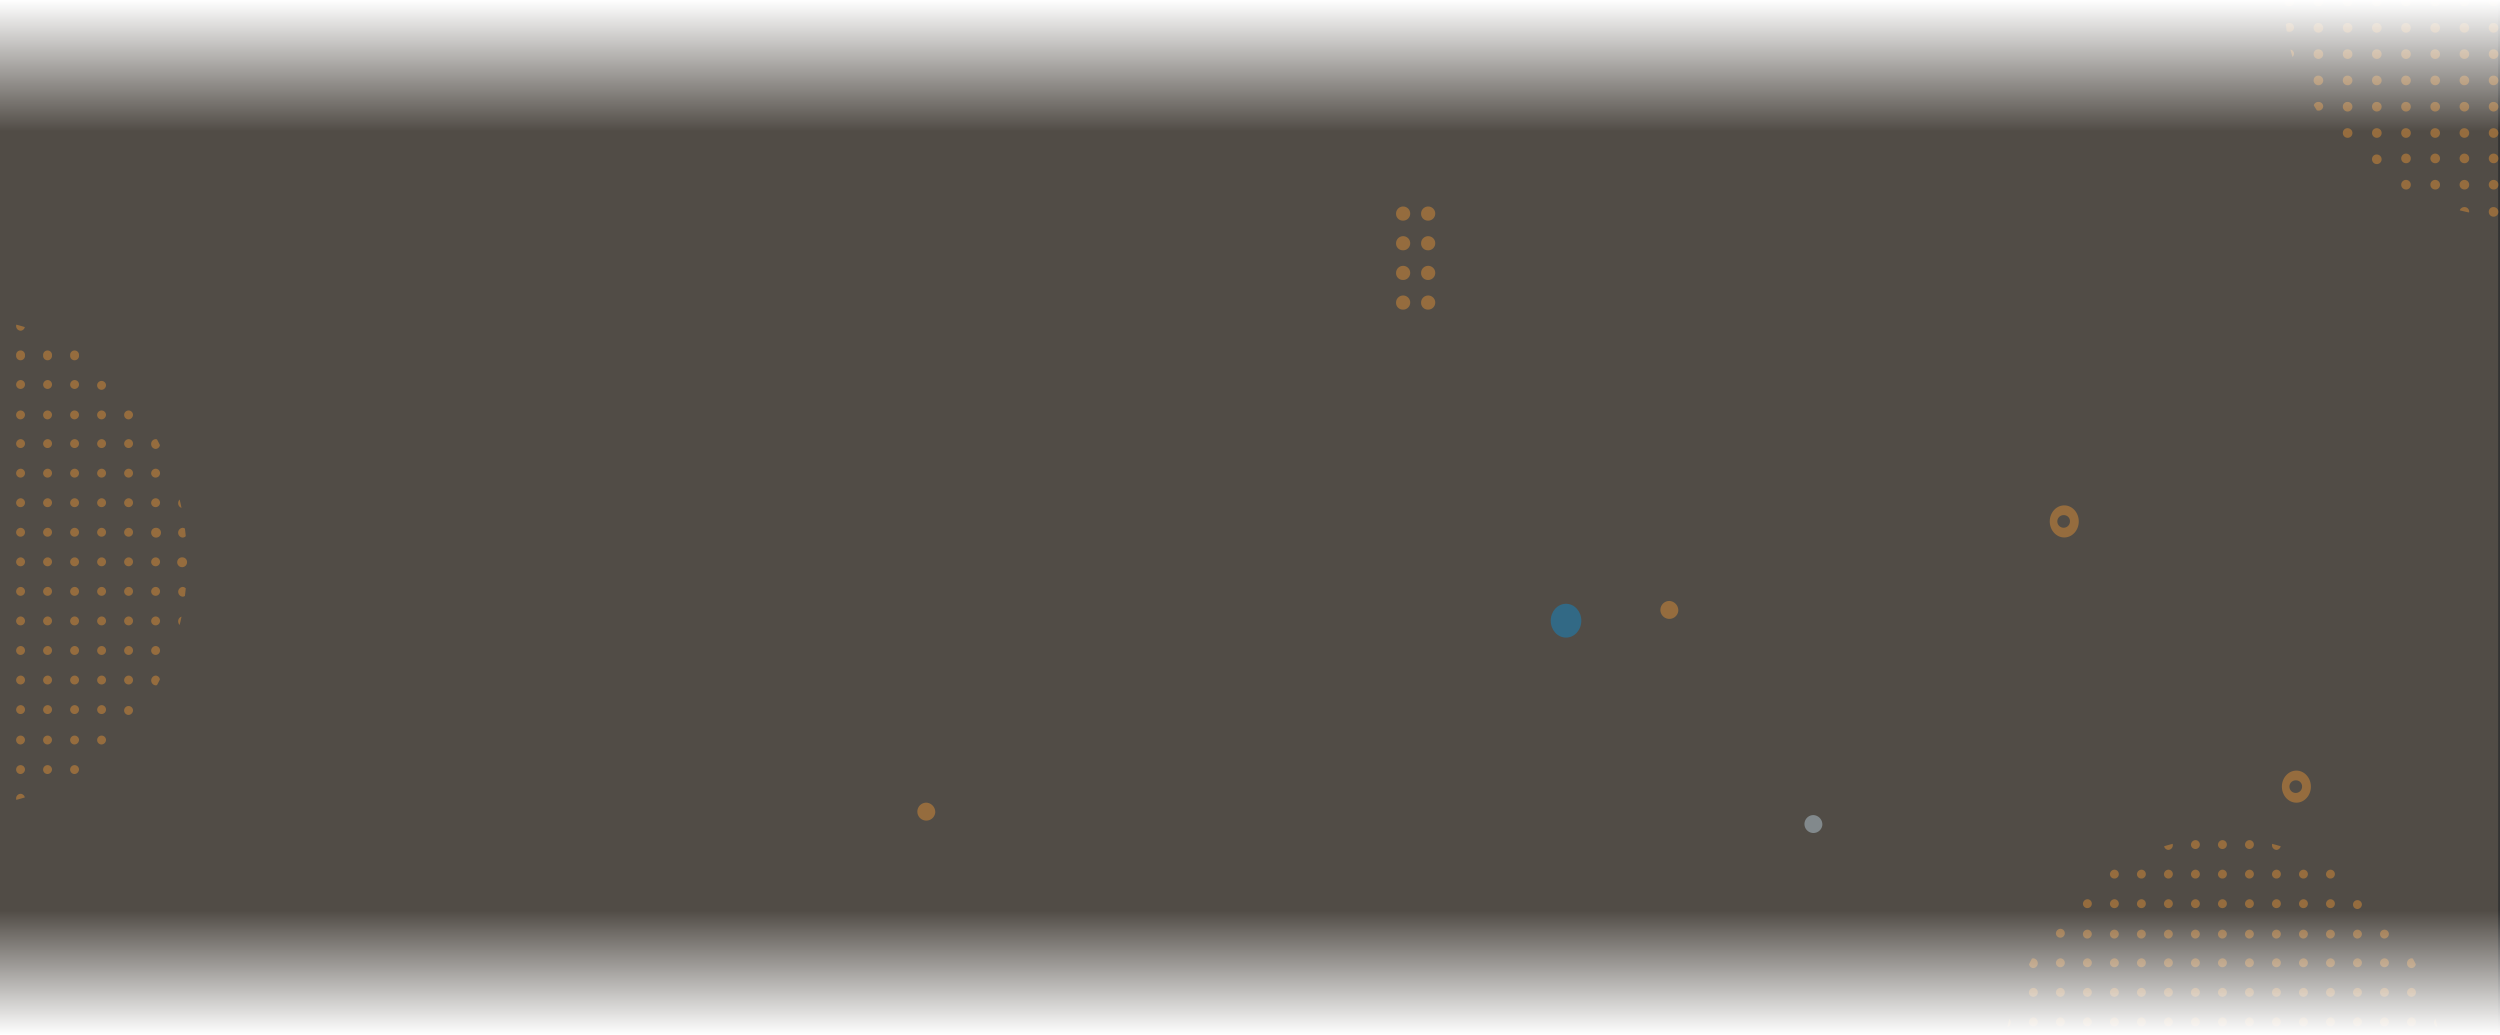 <svg xmlns="http://www.w3.org/2000/svg" xmlns:xlink="http://www.w3.org/1999/xlink" width="1329" height="550.373" viewBox="0 0 1329 550.373">
  <rect x="0" y="0" width="1329" height="550.373" fill="#333333" stroke="none"/>
  <defs>
    <clipPath id="clip-path">
      <rect id="Rectángulo_345161" data-name="Rectángulo 345161" width="1329" height="550" transform="translate(136 5264.627)" fill="#636363" opacity="0.25"/>
    </clipPath>
    <linearGradient id="linear-gradient" x1="0.5" x2="0.5" y2="1" gradientUnits="objectBoundingBox">
      <stop offset="0" stop-color="#fff"/>
      <stop offset="1" stop-color="#fff" stop-opacity="0"/>
    </linearGradient>
    <linearGradient id="linear-gradient-2" y1="1" y2="0" xlink:href="#linear-gradient"/>
  </defs>
  <g id="Grupo_1010476" data-name="Grupo 1010476" transform="translate(-44 -5059.627)">
    <rect id="Rectángulo_344420" data-name="Rectángulo 344420" width="1328" height="550" transform="translate(44 5059.627)" fill="#ffdeb7" opacity="0.15"/>
    <g id="Enmascarar_grupo_1000210" data-name="Enmascarar grupo 1000210" transform="translate(-92 -205)" clip-path="url(#clip-path)">
      <g id="Grupo_990811" data-name="Grupo 990811" transform="translate(63.667 5413.627)" opacity="0.39">
        <g id="Grupo_990789" data-name="Grupo 990789" transform="translate(130.266 41.66)">
          <path id="Trazado_699610" data-name="Trazado 699610" d="M217.717,109.982a2.61,2.61,0,1,1-2.355,2.6,2.485,2.485,0,0,1,2.355-2.6M201,112.581a2.362,2.362,0,1,0,2.353-2.6,2.483,2.483,0,0,0-2.353,2.6m-14.354,0a2.362,2.362,0,1,0,2.35-2.6,2.481,2.481,0,0,0-2.35,2.6M4.7,96.871a2.71,2.71,0,0,0-.782-1.923c-.348,1.47-.689,2.944-.992,4.434A2.562,2.562,0,0,0,4.7,96.871m167.586,15.71a2.363,2.363,0,1,0,2.352-2.6,2.48,2.48,0,0,0-2.352,2.6M2.35,115.177a2.61,2.61,0,0,0,0-5.2,2.188,2.188,0,0,0-1.229.389C.953,111.709.8,113.049.669,114.4a2.235,2.235,0,0,0,1.681.778m69.438-2.6a2.363,2.363,0,1,0,2.35-2.6,2.48,2.48,0,0,0-2.35,2.6m43.073,0a2.364,2.364,0,1,0,2.35-2.6,2.48,2.48,0,0,0-2.35,2.6m-14.36,0a2.364,2.364,0,1,0,2.352-2.6,2.482,2.482,0,0,0-2.352,2.6m-14.356,0a2.362,2.362,0,1,0,2.349-2.6,2.482,2.482,0,0,0-2.349,2.6m43.075,0a2.361,2.361,0,1,0,2.348-2.6,2.478,2.478,0,0,0-2.348,2.6M201,96.871a2.363,2.363,0,1,0,2.353-2.6,2.492,2.492,0,0,0-2.353,2.6m-57.427,15.71a2.364,2.364,0,1,0,2.35-2.6,2.48,2.48,0,0,0-2.35,2.6m14.357,0a2.363,2.363,0,1,0,2.356-2.6,2.479,2.479,0,0,0-2.356,2.6m14.357-15.71a2.363,2.363,0,1,0,2.352-2.6,2.489,2.489,0,0,0-2.352,2.6m-43.069,0a2.362,2.362,0,1,0,2.348-2.6,2.486,2.486,0,0,0-2.348,2.6m14.354,0a2.364,2.364,0,1,0,2.35-2.6,2.489,2.489,0,0,0-2.35,2.6m-114.86,0a2.363,2.363,0,1,0,2.348-2.6,2.487,2.487,0,0,0-2.348,2.6m157.932,0a2.363,2.363,0,1,0,2.35-2.6,2.489,2.489,0,0,0-2.35,2.6m28.714,0a2.363,2.363,0,1,0,2.355-2.6,2.493,2.493,0,0,0-2.355,2.6m-57.43,0a2.363,2.363,0,1,0,2.356-2.6,2.487,2.487,0,0,0-2.356,2.6m-100.505,0a2.365,2.365,0,1,0,2.355-2.6,2.492,2.492,0,0,0-2.355,2.6m-14.353,0a2.363,2.363,0,1,0,2.35-2.6,2.489,2.489,0,0,0-2.35,2.6m28.714,0a2.363,2.363,0,1,0,2.35-2.6,2.489,2.489,0,0,0-2.35,2.6m43.073,0a2.364,2.364,0,1,0,2.35-2.6,2.489,2.489,0,0,0-2.35,2.6m-28.716,0a2.362,2.362,0,1,0,2.349-2.6,2.49,2.49,0,0,0-2.349,2.6m14.356,0a2.364,2.364,0,1,0,2.352-2.6,2.491,2.491,0,0,0-2.352,2.6m-86.144,0a2.49,2.49,0,0,0,2.349,2.6,2.616,2.616,0,0,0,0-5.206,2.489,2.489,0,0,0-2.349,2.6m43.07,15.71a2.365,2.365,0,1,0,2.355-2.6,2.483,2.483,0,0,0-2.355,2.6M43.074,128.293a2.363,2.363,0,1,0,2.35-2.6,2.485,2.485,0,0,0-2.35,2.6m-28.717,0a2.485,2.485,0,0,0,2.349,2.6,2.614,2.614,0,0,0,0-5.2,2.486,2.486,0,0,0-2.349,2.6m43.07,0a2.365,2.365,0,1,0,2.355-2.6,2.487,2.487,0,0,0-2.355,2.6M2.35,146.607a2.615,2.615,0,0,0,0-5.2,2.225,2.225,0,0,0-1.681.784c.13,1.353.283,2.687.452,4.025a2.192,2.192,0,0,0,1.229.394m69.438-18.314a2.363,2.363,0,1,0,2.35-2.6,2.484,2.484,0,0,0-2.35,2.6M157.932,144a2.363,2.363,0,1,0,2.356-2.6,2.488,2.488,0,0,0-2.356,2.6m-71.787-15.71a2.362,2.362,0,1,0,2.349-2.6,2.485,2.485,0,0,0-2.349,2.6M143.575,144a2.364,2.364,0,1,0,2.35-2.6,2.489,2.489,0,0,0-2.35,2.6M201,144a2.362,2.362,0,1,0,2.353-2.6A2.492,2.492,0,0,0,201,144m-28.713,0a2.363,2.363,0,1,0,2.352-2.6,2.489,2.489,0,0,0-2.352,2.6m43.073,0a2.363,2.363,0,1,0,2.355-2.6,2.493,2.493,0,0,0-2.355,2.6m-28.714,0a2.362,2.362,0,1,0,2.35-2.6,2.49,2.49,0,0,0-2.35,2.6M28.716,128.293a2.363,2.363,0,1,0,2.348-2.6,2.482,2.482,0,0,0-2.348,2.6M0,128.293a2.484,2.484,0,0,0,2.35,2.6,2.615,2.615,0,0,0,0-5.2,2.484,2.484,0,0,0-2.35,2.6m14.357-15.712a2.482,2.482,0,0,0,2.349,2.6,2.61,2.61,0,0,0,0-5.2,2.486,2.486,0,0,0-2.349,2.6m201.005,15.712a2.363,2.363,0,1,0,2.355-2.6,2.488,2.488,0,0,0-2.355,2.6m-14.36,0a2.362,2.362,0,1,0,2.353-2.6,2.487,2.487,0,0,0-2.353,2.6M28.716,112.581a2.363,2.363,0,1,0,2.348-2.6,2.479,2.479,0,0,0-2.348,2.6m14.358,0a2.363,2.363,0,1,0,2.35-2.6,2.481,2.481,0,0,0-2.35,2.6m86.147,15.712a2.361,2.361,0,1,0,2.348-2.6,2.482,2.482,0,0,0-2.348,2.6m14.354,0a2.364,2.364,0,1,0,2.35-2.6,2.484,2.484,0,0,0-2.35,2.6m-43.074,0a2.364,2.364,0,1,0,2.352-2.6,2.486,2.486,0,0,0-2.352,2.6m86.147,0a2.362,2.362,0,1,0,2.35-2.6,2.485,2.485,0,0,0-2.35,2.6m-71.787,0a2.364,2.364,0,1,0,2.35-2.6,2.484,2.484,0,0,0-2.35,2.6m57.428,0a2.363,2.363,0,1,0,2.352-2.6,2.484,2.484,0,0,0-2.352,2.6m-14.357,0a2.363,2.363,0,1,0,2.356-2.6,2.483,2.483,0,0,0-2.356,2.6M71.788,18.314a2.363,2.363,0,1,0,4.7,0,2.363,2.363,0,1,0-4.7,0m114.86,47.132a2.362,2.362,0,1,0,2.35-2.6,2.477,2.477,0,0,0-2.35,2.6M114.861,34.027a2.364,2.364,0,1,0,2.35-2.6,2.488,2.488,0,0,0-2.35,2.6m-28.716,0a2.362,2.362,0,1,0,2.349-2.6,2.49,2.49,0,0,0-2.349,2.6m14.356,0a2.364,2.364,0,1,0,2.352-2.6,2.49,2.49,0,0,0-2.352,2.6m43.074,0a2.364,2.364,0,1,0,2.35-2.6,2.488,2.488,0,0,0-2.35,2.6m28.714,0a2.363,2.363,0,1,0,2.352-2.6,2.488,2.488,0,0,0-2.352,2.6m19.059,0a2.363,2.363,0,1,0-2.35,2.6,2.485,2.485,0,0,0,2.35-2.6M145.926,5.207a2.411,2.411,0,0,0,2.268-1.95c-1.5-.451-3.014-.881-4.548-1.27a3.025,3.025,0,0,0-.071.618,2.488,2.488,0,0,0,2.35,2.6m71.791,183.326a2.614,2.614,0,0,0,0,5.2,1.991,1.991,0,0,0,.758-.154c.527-.984,1.044-1.979,1.535-2.985a2.422,2.422,0,0,0-2.293-2.063M71.788,34.027a2.363,2.363,0,1,0,2.35-2.6,2.488,2.488,0,0,0-2.35,2.6m86.144,0a2.363,2.363,0,1,0,2.356-2.6,2.487,2.487,0,0,0-2.356,2.6m-114.858,0a2.363,2.363,0,1,0,2.35-2.6,2.489,2.489,0,0,0-2.35,2.6m14.353,0a2.365,2.365,0,1,0,2.355-2.6,2.491,2.491,0,0,0-2.355,2.6m71.794,0a2.362,2.362,0,1,0,2.348-2.6,2.486,2.486,0,0,0-2.348,2.6m43.069-15.713a2.363,2.363,0,1,0,4.7,0,2.363,2.363,0,1,0-4.7,0M100.5,2.605a2.364,2.364,0,1,0,4.7,0,2.364,2.364,0,1,0-4.7,0m57.431,15.709a2.363,2.363,0,1,0,4.7,0,2.363,2.363,0,1,0-4.7,0m-100.505,0a2.365,2.365,0,1,0,4.706,0,2.365,2.365,0,1,0-4.706,0M114.861,2.605a2.364,2.364,0,1,0,4.7,0,2.364,2.364,0,1,0-4.7,0m14.36,0a2.361,2.361,0,1,0,4.7,0,2.362,2.362,0,1,0-4.7,0m-40.726,2.6a2.487,2.487,0,0,0,2.35-2.6,2.356,2.356,0,0,0-.077-.618c-1.529.389-3.035.819-4.537,1.27a2.4,2.4,0,0,0,2.263,1.95M100.5,18.314a2.363,2.363,0,1,0,4.7,0,2.364,2.364,0,1,0-4.7,0m-14.356,0a2.361,2.361,0,1,0,4.7,0,2.362,2.362,0,1,0-4.7,0M129.221,144a2.361,2.361,0,1,0,2.348-2.6,2.487,2.487,0,0,0-2.348,2.6m0-125.689a2.361,2.361,0,1,0,4.7,0,2.361,2.361,0,1,0-4.7,0m14.354,0a2.363,2.363,0,1,0,4.7,0,2.364,2.364,0,1,0-4.7,0m-28.714,0a2.363,2.363,0,1,0,4.7,0,2.364,2.364,0,1,0-4.7,0m100.5,62.85a2.363,2.363,0,1,0,2.355-2.6,2.487,2.487,0,0,0-2.355,2.6m-71.787,0a2.364,2.364,0,1,0,2.35-2.6,2.483,2.483,0,0,0-2.35,2.6m-14.354,0a2.361,2.361,0,1,0,2.348-2.6,2.481,2.481,0,0,0-2.348,2.6m28.711,0a2.363,2.363,0,1,0,2.356-2.6,2.482,2.482,0,0,0-2.356,2.6m14.357,0a2.363,2.363,0,1,0,2.352-2.6,2.483,2.483,0,0,0-2.352,2.6m14.358,0a2.362,2.362,0,1,0,2.35-2.6,2.484,2.484,0,0,0-2.35,2.6m-71.787,0a2.364,2.364,0,1,0,2.35-2.6,2.483,2.483,0,0,0-2.35,2.6m-86.145,0a2.363,2.363,0,1,0,2.348-2.6,2.482,2.482,0,0,0-2.348,2.6m14.358,0a2.363,2.363,0,1,0,2.35-2.6,2.484,2.484,0,0,0-2.35,2.6m14.353,0a2.365,2.365,0,1,0,2.355-2.6,2.486,2.486,0,0,0-2.355,2.6m-43.07,0a2.485,2.485,0,0,0,2.349,2.6,2.611,2.611,0,0,0,0-5.2,2.482,2.482,0,0,0-2.349,2.6m86.144,0a2.364,2.364,0,1,0,2.352-2.6,2.485,2.485,0,0,0-2.352,2.6m-28.713,0a2.363,2.363,0,1,0,2.35-2.6,2.483,2.483,0,0,0-2.35,2.6m14.357,0a2.362,2.362,0,1,0,2.349-2.6,2.485,2.485,0,0,0-2.349,2.6M201,65.446a2.362,2.362,0,1,0,2.353-2.6,2.479,2.479,0,0,0-2.353,2.6m-57.427,0a2.364,2.364,0,1,0,2.35-2.6,2.476,2.476,0,0,0-2.35,2.6m-14.354,0a2.361,2.361,0,1,0,2.348-2.6,2.474,2.474,0,0,0-2.348,2.6M201,81.164a2.362,2.362,0,1,0,2.353-2.6,2.486,2.486,0,0,0-2.353,2.6M100.5,65.446a2.364,2.364,0,1,0,2.352-2.6,2.478,2.478,0,0,0-2.352,2.6m71.788,0a2.363,2.363,0,1,0,2.352-2.6,2.476,2.476,0,0,0-2.352,2.6m-14.357,0a2.363,2.363,0,1,0,2.356-2.6,2.475,2.475,0,0,0-2.356,2.6m-43.071,0a2.364,2.364,0,1,0,2.35-2.6,2.476,2.476,0,0,0-2.35,2.6m-71.787,0a2.363,2.363,0,1,0,2.35-2.6,2.477,2.477,0,0,0-2.35,2.6m-14.358,0a2.363,2.363,0,1,0,2.348-2.6,2.475,2.475,0,0,0-2.348,2.6m43.073,0a2.363,2.363,0,1,0,2.35-2.6,2.476,2.476,0,0,0-2.35,2.6m-14.361,0a2.365,2.365,0,1,0,2.355-2.6,2.479,2.479,0,0,0-2.355,2.6m28.718,0a2.362,2.362,0,1,0,2.349-2.6,2.478,2.478,0,0,0-2.349,2.6m47.774,172.826a2.361,2.361,0,1,0-2.35,2.6,2.485,2.485,0,0,0,2.35-2.6M62.133,49.737a2.365,2.365,0,1,0-2.352,2.6,2.484,2.484,0,0,0,2.352-2.6m169.938,60.245a2.611,2.611,0,0,0,0,5.2,2.241,2.241,0,0,0,1.678-.778c-.129-1.356-.282-2.69-.45-4.028a2.18,2.18,0,0,0-1.228-.389M76.491,49.737a2.363,2.363,0,1,0-2.352,2.6,2.482,2.482,0,0,0,2.352-2.6m14.354,0a2.362,2.362,0,1,0-2.35,2.6,2.481,2.481,0,0,0,2.35-2.6M215.362,65.446a2.48,2.48,0,0,0,2.355,2.6,2.411,2.411,0,0,0,2.293-2.057c-.49-1-1.008-2-1.535-2.985a2.112,2.112,0,0,0-.758-.153,2.489,2.489,0,0,0-2.355,2.6m14.357,31.425a2.566,2.566,0,0,0,1.77,2.511c-.3-1.49-.641-2.964-.991-4.434a2.708,2.708,0,0,0-.779,1.923M47.776,49.737a2.363,2.363,0,1,0-2.352,2.6,2.484,2.484,0,0,0,2.352-2.6m114.858,0a2.363,2.363,0,1,0-2.346,2.6,2.483,2.483,0,0,0,2.346-2.6m14.357,0a2.363,2.363,0,1,0-2.35,2.6,2.484,2.484,0,0,0,2.35-2.6m14.357,0a2.362,2.362,0,1,0-2.35,2.6,2.482,2.482,0,0,0,2.35-2.6m-43.07,0a2.364,2.364,0,1,0-2.353,2.6,2.485,2.485,0,0,0,2.353-2.6m-28.714,0a2.364,2.364,0,1,0-2.353,2.6,2.484,2.484,0,0,0,2.353-2.6m14.354,0a2.361,2.361,0,1,0-2.35,2.6,2.483,2.483,0,0,0,2.35-2.6m-28.714,0a2.364,2.364,0,1,0-2.352,2.6,2.485,2.485,0,0,0,2.352-2.6m-4.7,157.116a2.364,2.364,0,1,0,2.352-2.605,2.49,2.49,0,0,0-2.352,2.605m14.36,0a2.364,2.364,0,1,0,2.35-2.605,2.488,2.488,0,0,0-2.35,2.605m-28.716,0a2.362,2.362,0,1,0,2.349-2.605,2.489,2.489,0,0,0-2.349,2.605m57.43,0a2.364,2.364,0,1,0,2.35-2.605,2.488,2.488,0,0,0-2.35,2.605m-71.787,0a2.363,2.363,0,1,0,2.35-2.605,2.488,2.488,0,0,0-2.35,2.605m57.433,0a2.362,2.362,0,1,0,2.348-2.605,2.485,2.485,0,0,0-2.348,2.605m102.85-81.161a2.615,2.615,0,1,0,2.352,2.6,2.484,2.484,0,0,0-2.352-2.6M57.427,206.853a2.365,2.365,0,1,0,2.355-2.605,2.491,2.491,0,0,0-2.355,2.605m172.292-47.138a2.7,2.7,0,0,0,.779,1.921c.35-1.467.689-2.944.991-4.428a2.55,2.55,0,0,0-1.77,2.507m2.352-18.311a2.615,2.615,0,0,0,0,5.2,2.184,2.184,0,0,0,1.228-.394c.168-1.338.322-2.672.45-4.025a2.231,2.231,0,0,0-1.678-.784M205.7,206.853a2.363,2.363,0,1,0-2.348,2.6,2.482,2.482,0,0,0,2.348-2.6m-176.988,0a2.363,2.363,0,1,0,2.348-2.605,2.486,2.486,0,0,0-2.348,2.605m14.358,0a2.363,2.363,0,1,0,2.35-2.605,2.488,2.488,0,0,0-2.35,2.605m133.918,31.419a2.363,2.363,0,1,0-2.35,2.6,2.486,2.486,0,0,0,2.35-2.6M90.845,222.563a2.362,2.362,0,1,0-2.35,2.6,2.489,2.489,0,0,0,2.35-2.6m14.36,0a2.363,2.363,0,1,0-2.352,2.6,2.493,2.493,0,0,0,2.352-2.6m28.714,0a2.361,2.361,0,1,0-2.35,2.6,2.491,2.491,0,0,0,2.35-2.6m-14.354,0a2.363,2.363,0,1,0-2.353,2.6,2.492,2.492,0,0,0,2.353-2.6m-57.431,0a2.365,2.365,0,1,0-2.352,2.6,2.492,2.492,0,0,0,2.352-2.6m95.8-15.71a2.364,2.364,0,1,0,2.356-2.605,2.486,2.486,0,0,0-2.356,2.605m-81.442,15.71a2.363,2.363,0,1,0-2.352,2.6,2.49,2.49,0,0,0,2.352-2.6m-33.416,0a2.364,2.364,0,1,0,2.35-2.608,2.486,2.486,0,0,0-2.35,2.608m148.275,0a2.362,2.362,0,1,0-2.35,2.6,2.49,2.49,0,0,0,2.35-2.6m-100.5,31.422a2.48,2.48,0,0,0-2.35-2.6,2.4,2.4,0,0,0-2.263,1.941c1.5.453,3.014.889,4.537,1.279a2.372,2.372,0,0,0,.077-.618M114.861,144a2.364,2.364,0,1,0,2.35-2.6,2.489,2.489,0,0,0-2.35,2.6m47.774,78.56a2.363,2.363,0,1,0-2.346,2.6,2.492,2.492,0,0,0,2.346-2.6m-14.356,0a2.363,2.363,0,1,0-2.353,2.6,2.493,2.493,0,0,0,2.353-2.6m-2.353,28.82a2.481,2.481,0,0,0-2.35,2.6,3.05,3.05,0,0,0,.071.618c1.533-.391,3.043-.827,4.548-1.279a2.409,2.409,0,0,0-2.268-1.941m-31.065,2.6a2.364,2.364,0,1,0,2.35-2.6,2.485,2.485,0,0,0-2.35,2.6M205.7,49.737a2.362,2.362,0,1,0-2.348,2.6,2.48,2.48,0,0,0,2.348-2.6M100.5,253.985a2.364,2.364,0,1,0,2.352-2.6,2.487,2.487,0,0,0-2.352,2.6m33.418,0a2.361,2.361,0,1,0-2.35,2.6,2.482,2.482,0,0,0,2.35-2.6m28.716-15.713a2.363,2.363,0,1,0-2.346,2.6,2.485,2.485,0,0,0,2.346-2.6M16.706,68.042a2.61,2.61,0,0,0,0-5.2,2.161,2.161,0,0,0-.765.153q-.78,1.485-1.53,2.985a2.417,2.417,0,0,0,2.3,2.057m12.009-18.3a2.363,2.363,0,1,0,2.348-2.6,2.483,2.483,0,0,0-2.348,2.6m90.849,188.535a2.364,2.364,0,1,0-2.353,2.6,2.486,2.486,0,0,0,2.353-2.6m-43.074,0a2.363,2.363,0,1,0-2.352,2.6,2.484,2.484,0,0,0,2.352-2.6m28.714,0a2.364,2.364,0,1,0-2.352,2.6,2.487,2.487,0,0,0,2.352-2.6m43.074,0a2.364,2.364,0,1,0-2.353,2.6,2.487,2.487,0,0,0,2.353-2.6m-57.434,0a2.362,2.362,0,1,0-2.35,2.6,2.483,2.483,0,0,0,2.35-2.6m-28.711,0a2.365,2.365,0,1,0-2.352,2.6,2.486,2.486,0,0,0,2.352-2.6m114.858-15.709a2.363,2.363,0,1,0-2.35,2.6,2.492,2.492,0,0,0,2.35-2.6m-105.2-62.848a2.363,2.363,0,1,0,2.35-2.6,2.483,2.483,0,0,0-2.35,2.6m14.357,0a2.362,2.362,0,1,0,2.349-2.6,2.484,2.484,0,0,0-2.349,2.6m-28.718,0a2.365,2.365,0,1,0,2.355-2.6,2.486,2.486,0,0,0-2.355,2.6m57.434,0a2.364,2.364,0,1,0,2.35-2.6,2.483,2.483,0,0,0-2.35,2.6m14.36,0a2.362,2.362,0,1,0,2.348-2.6,2.481,2.481,0,0,0-2.348,2.6m-86.147,0a2.363,2.363,0,1,0,2.35-2.6,2.484,2.484,0,0,0-2.35,2.6m57.427,0a2.364,2.364,0,1,0,2.352-2.6,2.485,2.485,0,0,0-2.352,2.6M201,175.425a2.362,2.362,0,1,0,2.353-2.6,2.484,2.484,0,0,0-2.353,2.6M28.716,159.715a2.363,2.363,0,1,0,2.348-2.6,2.482,2.482,0,0,0-2.348,2.6m157.932,15.71a2.362,2.362,0,1,0,2.35-2.6,2.482,2.482,0,0,0-2.35,2.6m28.714,0a2.363,2.363,0,1,0,2.355-2.6,2.485,2.485,0,0,0-2.355,2.6M14.357,159.715a2.484,2.484,0,0,0,2.349,2.6,2.616,2.616,0,0,0,0-5.206,2.489,2.489,0,0,0-2.349,2.6m-9.654,0a2.547,2.547,0,0,0-1.774-2.507c.3,1.484.645,2.961.992,4.428a2.707,2.707,0,0,0,.782-1.921M28.716,144a2.363,2.363,0,1,0,2.348-2.6,2.488,2.488,0,0,0-2.348,2.6m43.073,0a2.363,2.363,0,1,0,2.35-2.6,2.489,2.489,0,0,0-2.35,2.6m100.5,31.422a2.363,2.363,0,1,0,2.352-2.6,2.481,2.481,0,0,0-2.352,2.6M43.074,144a2.363,2.363,0,1,0,2.35-2.6,2.49,2.49,0,0,0-2.35,2.6m100.5,15.712a2.364,2.364,0,1,0,2.35-2.6,2.483,2.483,0,0,0-2.35,2.6M86.145,144a2.362,2.362,0,1,0,2.349-2.6,2.491,2.491,0,0,0-2.349,2.6m14.356,0a2.364,2.364,0,1,0,2.352-2.6A2.491,2.491,0,0,0,100.5,144m-43.074,0a2.365,2.365,0,1,0,2.355-2.6,2.492,2.492,0,0,0-2.355,2.6m114.862,15.712a2.363,2.363,0,1,0,2.352-2.6,2.483,2.483,0,0,0-2.352,2.6m14.358,0a2.363,2.363,0,1,0,2.35-2.6,2.484,2.484,0,0,0-2.35,2.6m-28.716,0a2.363,2.363,0,1,0,2.356-2.6,2.482,2.482,0,0,0-2.356,2.6M14.357,144a2.491,2.491,0,0,0,2.349,2.6,2.614,2.614,0,0,0,0-5.2,2.485,2.485,0,0,0-2.349,2.6m201.005,15.712a2.363,2.363,0,1,0,2.355-2.6,2.487,2.487,0,0,0-2.355,2.6m-14.36,0a2.363,2.363,0,1,0,2.353-2.6,2.486,2.486,0,0,0-2.353,2.6m-14.354,31.422a2.363,2.363,0,1,0,2.35-2.6,2.483,2.483,0,0,0-2.35,2.6m-57.427,0a2.362,2.362,0,1,0,2.348-2.6,2.48,2.48,0,0,0-2.348,2.6m-14.36,0a2.364,2.364,0,1,0,2.35-2.6,2.482,2.482,0,0,0-2.35,2.6m28.714,0a2.364,2.364,0,1,0,2.35-2.6,2.482,2.482,0,0,0-2.35,2.6m-43.074,0a2.364,2.364,0,1,0,2.352-2.6,2.484,2.484,0,0,0-2.352,2.6m57.431,0a2.363,2.363,0,1,0,2.356-2.6,2.481,2.481,0,0,0-2.356,2.6m14.357,0a2.363,2.363,0,1,0,2.352-2.6,2.482,2.482,0,0,0-2.352,2.6m-143.574,0a2.363,2.363,0,1,0,2.348-2.6,2.481,2.481,0,0,0-2.348,2.6m14.358,0a2.363,2.363,0,1,0,2.35-2.6,2.483,2.483,0,0,0-2.35,2.6m43.071,0a2.362,2.362,0,1,0,2.349-2.6,2.484,2.484,0,0,0-2.349,2.6m86.144,15.716a2.364,2.364,0,1,0,2.352-2.605,2.488,2.488,0,0,0-2.352,2.605M201,191.137a2.363,2.363,0,1,0,2.353-2.6,2.485,2.485,0,0,0-2.353,2.6m-129.214,0a2.363,2.363,0,1,0,2.35-2.6,2.482,2.482,0,0,0-2.35,2.6m-14.361,0a2.365,2.365,0,1,0,2.355-2.6,2.485,2.485,0,0,0-2.355,2.6M28.716,175.425a2.363,2.363,0,1,0,2.348-2.6,2.48,2.48,0,0,0-2.348,2.6m86.145,0a2.364,2.364,0,1,0,2.35-2.6,2.481,2.481,0,0,0-2.35,2.6m-14.36,0a2.364,2.364,0,1,0,2.352-2.6,2.483,2.483,0,0,0-2.352,2.6m-14.356,0a2.362,2.362,0,1,0,2.349-2.6,2.483,2.483,0,0,0-2.349,2.6m57.43,0a2.364,2.364,0,1,0,2.35-2.6,2.481,2.481,0,0,0-2.35,2.6m-14.354,0a2.361,2.361,0,1,0,2.348-2.6,2.479,2.479,0,0,0-2.348,2.6m-57.433,0a2.363,2.363,0,1,0,2.35-2.6,2.481,2.481,0,0,0-2.35,2.6m114.86,31.428a2.363,2.363,0,1,0,2.35-2.605,2.488,2.488,0,0,0-2.35,2.605M19.061,191.137a2.486,2.486,0,0,0-2.355-2.6,2.426,2.426,0,0,0-2.3,2.063q.747,1.51,1.53,2.985a2.036,2.036,0,0,0,.765.154,2.484,2.484,0,0,0,2.355-2.6m-4.7-15.712a2.483,2.483,0,0,0,2.349,2.6,2.612,2.612,0,0,0,0-5.2,2.485,2.485,0,0,0-2.349,2.6m143.575,0a2.363,2.363,0,1,0,2.356-2.6,2.48,2.48,0,0,0-2.356,2.6m-114.858,0a2.363,2.363,0,1,0,2.35-2.6,2.482,2.482,0,0,0-2.35,2.6m14.353,0a2.365,2.365,0,1,0,2.355-2.6,2.484,2.484,0,0,0-2.355,2.6" transform="translate(-192.933 -20.057)" fill="#ffa031"/>
          <path id="Trazado_699611" data-name="Trazado 699611" d="M950.839,336.528a2.61,2.61,0,1,1-2.354,2.6,2.485,2.485,0,0,1,2.354-2.6m-16.713,2.6a2.361,2.361,0,1,0,2.352-2.6,2.482,2.482,0,0,0-2.352,2.6m-14.354,0a2.362,2.362,0,1,0,2.349-2.6,2.48,2.48,0,0,0-2.349,2.6m-181.946-15.71a2.709,2.709,0,0,0-.782-1.921c-.348,1.47-.689,2.943-.991,4.434a2.564,2.564,0,0,0,1.773-2.513m167.586,15.71a2.364,2.364,0,1,0,2.353-2.6,2.481,2.481,0,0,0-2.353,2.6m-169.939,2.6a2.61,2.61,0,0,0,0-5.2,2.2,2.2,0,0,0-1.231.389c-.167,1.338-.32,2.679-.45,4.028a2.232,2.232,0,0,0,1.681.778m69.437-2.6a2.364,2.364,0,1,0,2.35-2.6,2.481,2.481,0,0,0-2.35,2.6m43.074,0a2.364,2.364,0,1,0,2.352-2.6,2.481,2.481,0,0,0-2.352,2.6m-14.36,0a2.364,2.364,0,1,0,2.353-2.6,2.482,2.482,0,0,0-2.353,2.6m-14.356,0a2.362,2.362,0,1,0,2.349-2.6,2.482,2.482,0,0,0-2.349,2.6m43.075,0a2.361,2.361,0,1,0,2.348-2.6,2.478,2.478,0,0,0-2.348,2.6m71.783-15.71a2.361,2.361,0,1,0,2.352-2.6,2.491,2.491,0,0,0-2.352,2.6M876.7,339.127a2.362,2.362,0,1,0,2.349-2.6,2.479,2.479,0,0,0-2.349,2.6m14.356,0a2.364,2.364,0,1,0,2.356-2.6,2.479,2.479,0,0,0-2.356,2.6m14.357-15.71a2.364,2.364,0,1,0,2.353-2.6,2.49,2.49,0,0,0-2.353,2.6m-43.069,0a2.361,2.361,0,1,0,2.348-2.6,2.486,2.486,0,0,0-2.348,2.6m14.356,0a2.363,2.363,0,1,0,2.349-2.6,2.487,2.487,0,0,0-2.349,2.6m-114.861,0a2.363,2.363,0,1,0,2.348-2.6,2.487,2.487,0,0,0-2.348,2.6m157.934,0a2.362,2.362,0,1,0,2.349-2.6,2.488,2.488,0,0,0-2.349,2.6m28.713,0a2.363,2.363,0,1,0,2.354-2.6,2.493,2.493,0,0,0-2.354,2.6m-57.43,0a2.364,2.364,0,1,0,2.356-2.6,2.487,2.487,0,0,0-2.356,2.6m-100.505,0a2.365,2.365,0,1,0,2.354-2.6,2.492,2.492,0,0,0-2.354,2.6m-14.352,0a2.363,2.363,0,1,0,2.349-2.6,2.487,2.487,0,0,0-2.349,2.6m28.711,0a2.364,2.364,0,1,0,2.35-2.6,2.489,2.489,0,0,0-2.35,2.6m43.074,0a2.365,2.365,0,1,0,2.352-2.6,2.49,2.49,0,0,0-2.352,2.6m-28.716,0a2.362,2.362,0,1,0,2.349-2.6,2.49,2.49,0,0,0-2.349,2.6m14.356,0a2.364,2.364,0,1,0,2.353-2.6,2.491,2.491,0,0,0-2.353,2.6m-86.144,0a2.364,2.364,0,1,0,2.349-2.6,2.49,2.49,0,0,0-2.349,2.6m43.07,15.71a2.365,2.365,0,1,0,2.354-2.6,2.483,2.483,0,0,0-2.354,2.6M776.2,354.84a2.363,2.363,0,1,0,2.349-2.6,2.483,2.483,0,0,0-2.349,2.6m-28.718,0a2.364,2.364,0,1,0,2.349-2.6,2.485,2.485,0,0,0-2.349,2.6m43.07,0a2.365,2.365,0,1,0,2.354-2.6,2.487,2.487,0,0,0-2.354,2.6m-55.077,18.314a2.615,2.615,0,0,0,0-5.2,2.229,2.229,0,0,0-1.681.786c.13,1.352.283,2.686.45,4.024a2.2,2.2,0,0,0,1.231.4m69.437-18.314a2.364,2.364,0,1,0,2.35-2.6,2.485,2.485,0,0,0-2.35,2.6m86.145,15.709a2.364,2.364,0,1,0,2.356-2.6,2.489,2.489,0,0,0-2.356,2.6M819.267,354.84a2.362,2.362,0,1,0,2.349-2.6,2.485,2.485,0,0,0-2.349,2.6M876.7,370.549a2.362,2.362,0,1,0,2.349-2.6,2.489,2.489,0,0,0-2.349,2.6m57.427,0a2.361,2.361,0,1,0,2.352-2.6,2.492,2.492,0,0,0-2.352,2.6m-28.714,0a2.364,2.364,0,1,0,2.353-2.6,2.492,2.492,0,0,0-2.353,2.6m43.073,0a2.363,2.363,0,1,0,2.354-2.6,2.495,2.495,0,0,0-2.354,2.6m-28.713,0a2.362,2.362,0,1,0,2.349-2.6,2.49,2.49,0,0,0-2.349,2.6M761.838,354.84a2.363,2.363,0,1,0,2.348-2.6,2.483,2.483,0,0,0-2.348,2.6m-28.716,0a2.364,2.364,0,1,0,2.35-2.6,2.484,2.484,0,0,0-2.35,2.6m14.357-15.713a2.364,2.364,0,1,0,2.349-2.6,2.482,2.482,0,0,0-2.349,2.6M948.484,354.84a2.363,2.363,0,1,0,2.354-2.6,2.488,2.488,0,0,0-2.354,2.6m-14.359,0a2.361,2.361,0,1,0,2.352-2.6,2.486,2.486,0,0,0-2.352,2.6M761.838,339.127a2.363,2.363,0,1,0,2.348-2.6,2.479,2.479,0,0,0-2.348,2.6m14.36,0a2.362,2.362,0,1,0,2.349-2.6,2.479,2.479,0,0,0-2.349,2.6m86.145,15.713a2.361,2.361,0,1,0,2.348-2.6,2.482,2.482,0,0,0-2.348,2.6m14.356,0a2.363,2.363,0,1,0,2.349-2.6,2.483,2.483,0,0,0-2.349,2.6m-43.076,0a2.364,2.364,0,1,0,2.353-2.6,2.486,2.486,0,0,0-2.353,2.6m86.148,0a2.362,2.362,0,1,0,2.349-2.6,2.484,2.484,0,0,0-2.349,2.6m-71.788,0a2.365,2.365,0,1,0,2.352-2.6,2.485,2.485,0,0,0-2.352,2.6m57.428,0a2.364,2.364,0,1,0,2.353-2.6,2.485,2.485,0,0,0-2.353,2.6m-14.357,0a2.364,2.364,0,1,0,2.356-2.6,2.483,2.483,0,0,0-2.356,2.6M804.909,244.861a2.364,2.364,0,1,0,2.35-2.6,2.481,2.481,0,0,0-2.35,2.6m114.862,47.132a2.362,2.362,0,1,0,2.349-2.6,2.475,2.475,0,0,0-2.349,2.6m-71.788-31.419a2.365,2.365,0,1,0,2.352-2.605,2.49,2.49,0,0,0-2.352,2.605m-28.716,0a2.362,2.362,0,1,0,2.349-2.605,2.491,2.491,0,0,0-2.349,2.605m14.356,0a2.364,2.364,0,1,0,2.353-2.605,2.491,2.491,0,0,0-2.353,2.605m43.076,0a2.363,2.363,0,1,0,2.349-2.605,2.488,2.488,0,0,0-2.349,2.605m28.713,0a2.364,2.364,0,1,0,2.353-2.605,2.49,2.49,0,0,0-2.353,2.605m19.059,0a2.362,2.362,0,1,0-2.35,2.6,2.486,2.486,0,0,0,2.35-2.6m-45.423-28.82a2.413,2.413,0,0,0,2.268-1.95c-1.5-.451-3.014-.881-4.547-1.27a2.914,2.914,0,0,0-.07.618,2.486,2.486,0,0,0,2.349,2.6m71.791,183.324a2.615,2.615,0,0,0,0,5.2,2,2,0,0,0,.76-.156c.526-.982,1.043-1.977,1.533-2.985a2.421,2.421,0,0,0-2.293-2.063m-145.93-154.5a2.364,2.364,0,1,0,2.35-2.605,2.49,2.49,0,0,0-2.35,2.605m86.145,0a2.364,2.364,0,1,0,2.356-2.605,2.488,2.488,0,0,0-2.356,2.605m-114.857,0a2.363,2.363,0,1,0,2.349-2.605,2.488,2.488,0,0,0-2.349,2.605m14.352,0a2.365,2.365,0,1,0,2.354-2.605,2.492,2.492,0,0,0-2.354,2.605m71.794,0a2.362,2.362,0,1,0,2.348-2.605,2.487,2.487,0,0,0-2.348,2.605m43.069-15.713a2.364,2.364,0,1,0,2.353-2.6,2.481,2.481,0,0,0-2.353,2.6m-71.788-15.709a2.364,2.364,0,1,0,2.353-2.605,2.49,2.49,0,0,0-2.353,2.605m57.431,15.709a2.364,2.364,0,1,0,2.356-2.6,2.479,2.479,0,0,0-2.356,2.6m-100.505,0a2.365,2.365,0,1,0,2.354-2.6,2.483,2.483,0,0,0-2.354,2.6m57.434-15.709a2.365,2.365,0,1,0,2.352-2.605,2.489,2.489,0,0,0-2.352,2.605m14.36,0a2.362,2.362,0,1,0,2.348-2.605,2.485,2.485,0,0,0-2.348,2.605m-40.726,2.6a2.486,2.486,0,0,0,2.35-2.6,2.4,2.4,0,0,0-.075-.618c-1.53.389-3.035.819-4.538,1.27a2.4,2.4,0,0,0,2.263,1.95m12.007,13.106a2.364,2.364,0,1,0,2.353-2.6,2.482,2.482,0,0,0-2.353,2.6m-14.356,0a2.362,2.362,0,1,0,2.349-2.6,2.482,2.482,0,0,0-2.349,2.6m43.075,125.688a2.361,2.361,0,1,0,2.348-2.6,2.488,2.488,0,0,0-2.348,2.6m0-125.688a2.361,2.361,0,1,0,2.348-2.6,2.478,2.478,0,0,0-2.348,2.6m14.356,0a2.363,2.363,0,1,0,2.349-2.6,2.479,2.479,0,0,0-2.349,2.6m-28.716,0a2.365,2.365,0,1,0,2.352-2.6,2.481,2.481,0,0,0-2.352,2.6m100.5,62.85a2.363,2.363,0,1,0,2.354-2.6,2.487,2.487,0,0,0-2.354,2.6m-71.786,0a2.362,2.362,0,1,0,2.349-2.6,2.482,2.482,0,0,0-2.349,2.6m-14.356,0a2.361,2.361,0,1,0,2.348-2.6,2.481,2.481,0,0,0-2.348,2.6m28.711,0a2.364,2.364,0,1,0,2.356-2.6,2.482,2.482,0,0,0-2.356,2.6m14.357,0a2.364,2.364,0,1,0,2.353-2.6,2.484,2.484,0,0,0-2.353,2.6m14.36,0a2.362,2.362,0,1,0,2.349-2.6,2.483,2.483,0,0,0-2.349,2.6m-71.788,0a2.364,2.364,0,1,0,2.352-2.6,2.484,2.484,0,0,0-2.352,2.6m-86.145,0a2.363,2.363,0,1,0,2.348-2.6,2.482,2.482,0,0,0-2.348,2.6m14.36,0a2.363,2.363,0,1,0,2.349-2.6,2.482,2.482,0,0,0-2.349,2.6m14.352,0a2.365,2.365,0,1,0,2.354-2.6,2.486,2.486,0,0,0-2.354,2.6m-43.07,0a2.364,2.364,0,1,0,2.349-2.6,2.485,2.485,0,0,0-2.349,2.6m86.144,0a2.364,2.364,0,1,0,2.353-2.6,2.485,2.485,0,0,0-2.353,2.6m-28.714,0a2.364,2.364,0,1,0,2.35-2.6,2.484,2.484,0,0,0-2.35,2.6m14.358,0a2.362,2.362,0,1,0,2.349-2.6,2.485,2.485,0,0,0-2.349,2.6m114.858-15.718a2.361,2.361,0,1,0,2.352-2.6,2.477,2.477,0,0,0-2.352,2.6m-57.427,0a2.362,2.362,0,1,0,2.349-2.6,2.474,2.474,0,0,0-2.349,2.6m-14.356,0a2.361,2.361,0,1,0,2.348-2.6,2.473,2.473,0,0,0-2.348,2.6m71.783,15.718a2.361,2.361,0,1,0,2.352-2.6,2.485,2.485,0,0,0-2.352,2.6m-100.5-15.718a2.364,2.364,0,1,0,2.353-2.6,2.477,2.477,0,0,0-2.353,2.6m71.788,0a2.364,2.364,0,1,0,2.353-2.6,2.476,2.476,0,0,0-2.353,2.6m-14.357,0a2.364,2.364,0,1,0,2.356-2.6,2.474,2.474,0,0,0-2.356,2.6m-43.071,0a2.364,2.364,0,1,0,2.352-2.6,2.476,2.476,0,0,0-2.352,2.6m-71.786,0a2.362,2.362,0,1,0,2.349-2.6,2.474,2.474,0,0,0-2.349,2.6m-14.36,0a2.363,2.363,0,1,0,2.348-2.6,2.474,2.474,0,0,0-2.348,2.6m43.071,0a2.364,2.364,0,1,0,2.35-2.6,2.476,2.476,0,0,0-2.35,2.6m-14.36,0a2.365,2.365,0,1,0,2.354-2.6,2.478,2.478,0,0,0-2.354,2.6m28.718,0a2.362,2.362,0,1,0,2.349-2.6,2.477,2.477,0,0,0-2.349,2.6m47.773,172.826a2.361,2.361,0,1,0-2.35,2.6,2.484,2.484,0,0,0,2.35-2.6M795.255,276.284a2.365,2.365,0,1,0-2.352,2.6,2.484,2.484,0,0,0,2.352-2.6m169.936,60.243a2.611,2.611,0,0,0,0,5.2,2.241,2.241,0,0,0,1.681-.778c-.13-1.355-.282-2.69-.451-4.028a2.185,2.185,0,0,0-1.231-.389M809.612,276.284a2.364,2.364,0,1,0-2.353,2.6,2.483,2.483,0,0,0,2.353-2.6m14.354,0a2.362,2.362,0,1,0-2.35,2.6,2.48,2.48,0,0,0,2.35-2.6m124.517,15.709a2.479,2.479,0,0,0,2.354,2.595,2.41,2.41,0,0,0,2.293-2.057c-.49-1-1.008-2-1.533-2.985a2.156,2.156,0,0,0-.76-.151,2.488,2.488,0,0,0-2.354,2.6m14.357,31.423a2.57,2.57,0,0,0,1.77,2.513c-.3-1.491-.639-2.964-.99-4.434a2.7,2.7,0,0,0-.78,1.921M780.9,276.284a2.362,2.362,0,1,0-2.352,2.6,2.484,2.484,0,0,0,2.352-2.6m114.86,0a2.364,2.364,0,1,0-2.348,2.6,2.484,2.484,0,0,0,2.348-2.6m14.357,0a2.364,2.364,0,1,0-2.35,2.6,2.485,2.485,0,0,0,2.35-2.6m14.356,0a2.362,2.362,0,1,0-2.35,2.6,2.481,2.481,0,0,0,2.35-2.6m-43.071,0a2.362,2.362,0,1,0-2.352,2.6,2.483,2.483,0,0,0,2.352-2.6m-28.711,0a2.364,2.364,0,1,0-2.353,2.6,2.485,2.485,0,0,0,2.353-2.6m14.353,0a2.361,2.361,0,1,0-2.35,2.6,2.483,2.483,0,0,0,2.35-2.6m-28.714,0a2.364,2.364,0,1,0-2.35,2.6,2.485,2.485,0,0,0,2.35-2.6m-4.7,157.116a2.364,2.364,0,1,0,2.353-2.605,2.488,2.488,0,0,0-2.353,2.605m14.36,0a2.365,2.365,0,1,0,2.352-2.605,2.487,2.487,0,0,0-2.352,2.605m-28.716,0a2.362,2.362,0,1,0,2.349-2.605,2.488,2.488,0,0,0-2.349,2.605m57.431,0a2.363,2.363,0,1,0,2.349-2.605A2.485,2.485,0,0,0,876.7,433.4m-71.79,0a2.364,2.364,0,1,0,2.35-2.605,2.487,2.487,0,0,0-2.35,2.605m57.434,0a2.362,2.362,0,1,0,2.348-2.605,2.484,2.484,0,0,0-2.348,2.605m102.849-81.162a2.615,2.615,0,1,0,2.353,2.6,2.486,2.486,0,0,0-2.353-2.6M790.549,433.4a2.365,2.365,0,1,0,2.354-2.605,2.489,2.489,0,0,0-2.354,2.605m172.292-47.138a2.7,2.7,0,0,0,.78,1.921c.35-1.467.687-2.946.99-4.429a2.552,2.552,0,0,0-1.77,2.508m2.35-18.312a2.616,2.616,0,0,0,0,5.2,2.191,2.191,0,0,0,1.231-.4c.168-1.338.32-2.672.451-4.024a2.238,2.238,0,0,0-1.681-.786M938.824,433.4a2.361,2.361,0,1,0-2.346,2.6,2.481,2.481,0,0,0,2.346-2.6m-176.986,0a2.363,2.363,0,1,0,2.348-2.605,2.485,2.485,0,0,0-2.348,2.605m14.36,0a2.363,2.363,0,1,0,2.349-2.605A2.485,2.485,0,0,0,776.2,433.4m133.918,31.419a2.363,2.363,0,1,0-2.35,2.6,2.486,2.486,0,0,0,2.35-2.6m-86.148-15.71a2.362,2.362,0,1,0-2.35,2.6,2.488,2.488,0,0,0,2.35-2.6m14.36,0a2.363,2.363,0,1,0-2.35,2.6,2.493,2.493,0,0,0,2.35-2.6m28.714,0a2.361,2.361,0,1,0-2.35,2.6,2.491,2.491,0,0,0,2.35-2.6m-14.353,0a2.364,2.364,0,1,0-2.353,2.6,2.493,2.493,0,0,0,2.353-2.6m-57.433,0a2.365,2.365,0,1,0-2.352,2.6,2.492,2.492,0,0,0,2.352-2.6m95.8-15.709a2.364,2.364,0,1,0,2.356-2.605,2.485,2.485,0,0,0-2.356,2.605m-81.442,15.709a2.363,2.363,0,1,0-2.353,2.6,2.492,2.492,0,0,0,2.353-2.6m-33.415,0a2.363,2.363,0,1,0,2.349-2.608,2.484,2.484,0,0,0-2.349,2.608m148.273,0a2.362,2.362,0,1,0-2.35,2.6,2.489,2.489,0,0,0,2.35-2.6m-100.5,31.423a2.479,2.479,0,0,0-2.35-2.6,2.4,2.4,0,0,0-2.263,1.939c1.5.454,3.014.89,4.538,1.279a2.415,2.415,0,0,0,.075-.616m24.016-109.984a2.364,2.364,0,1,0,2.352-2.6,2.491,2.491,0,0,0-2.352,2.6m47.775,78.56a2.363,2.363,0,1,0-2.348,2.6,2.493,2.493,0,0,0,2.348-2.6m-14.359,0a2.362,2.362,0,1,0-2.352,2.6,2.491,2.491,0,0,0,2.352-2.6m-2.352,28.821a2.48,2.48,0,0,0-2.349,2.6,2.933,2.933,0,0,0,.07.616c1.533-.389,3.043-.825,4.547-1.279a2.409,2.409,0,0,0-2.268-1.939m-31.065,2.6a2.365,2.365,0,1,0,2.352-2.6,2.486,2.486,0,0,0-2.352,2.6m90.841-204.248a2.361,2.361,0,1,0-2.346,2.6,2.479,2.479,0,0,0,2.346-2.6m-105.2,204.248a2.364,2.364,0,1,0,2.353-2.6,2.487,2.487,0,0,0-2.353,2.6m33.418,0a2.361,2.361,0,1,0-2.35,2.6,2.482,2.482,0,0,0,2.35-2.6m28.717-15.713a2.363,2.363,0,1,0-2.348,2.6,2.485,2.485,0,0,0,2.348-2.6M749.828,294.588a2.609,2.609,0,0,0,0-5.194,2.207,2.207,0,0,0-.767.151q-.78,1.485-1.529,2.985a2.416,2.416,0,0,0,2.3,2.057m12.009-18.3a2.363,2.363,0,1,0,2.348-2.6,2.482,2.482,0,0,0-2.348,2.6m90.85,188.535a2.364,2.364,0,1,0-2.353,2.6,2.486,2.486,0,0,0,2.353-2.6m-43.076,0a2.363,2.363,0,1,0-2.353,2.6,2.484,2.484,0,0,0,2.353-2.6m28.714,0a2.363,2.363,0,1,0-2.35,2.6,2.485,2.485,0,0,0,2.35-2.6m43.073,0a2.362,2.362,0,1,0-2.352,2.6,2.484,2.484,0,0,0,2.352-2.6m-57.433,0a2.362,2.362,0,1,0-2.35,2.6,2.481,2.481,0,0,0,2.35-2.6m-28.711,0a2.365,2.365,0,1,0-2.352,2.6,2.485,2.485,0,0,0,2.352-2.6m114.86-15.71a2.363,2.363,0,1,0-2.35,2.6,2.493,2.493,0,0,0,2.35-2.6M804.909,386.262a2.364,2.364,0,1,0,2.35-2.605,2.485,2.485,0,0,0-2.35,2.605m14.358,0a2.362,2.362,0,1,0,2.349-2.605,2.485,2.485,0,0,0-2.349,2.605m-28.718,0a2.365,2.365,0,1,0,2.354-2.605,2.487,2.487,0,0,0-2.354,2.605m57.434,0a2.365,2.365,0,1,0,2.352-2.605,2.485,2.485,0,0,0-2.352,2.605m14.36,0a2.362,2.362,0,1,0,2.348-2.605,2.482,2.482,0,0,0-2.348,2.605m-86.145,0a2.363,2.363,0,1,0,2.349-2.605,2.483,2.483,0,0,0-2.349,2.605m57.426,0a2.364,2.364,0,1,0,2.353-2.605,2.486,2.486,0,0,0-2.353,2.605m100.5,15.71a2.361,2.361,0,1,0,2.352-2.6,2.482,2.482,0,0,0-2.352,2.6m-172.288-15.71a2.363,2.363,0,1,0,2.348-2.605,2.483,2.483,0,0,0-2.348,2.605m157.934,15.71a2.362,2.362,0,1,0,2.349-2.6,2.48,2.48,0,0,0-2.349,2.6m28.713,0a2.363,2.363,0,1,0,2.354-2.6,2.485,2.485,0,0,0-2.354,2.6m-201.005-15.71a2.364,2.364,0,1,0,2.349-2.605,2.485,2.485,0,0,0-2.349,2.605m-9.653,0a2.546,2.546,0,0,0-1.773-2.508c.3,1.483.643,2.962.991,4.429a2.707,2.707,0,0,0,.782-1.921m24.012-15.713a2.363,2.363,0,1,0,2.348-2.6,2.489,2.489,0,0,0-2.348,2.6m43.071,0a2.364,2.364,0,1,0,2.35-2.6,2.491,2.491,0,0,0-2.35,2.6m100.5,31.423a2.364,2.364,0,1,0,2.353-2.6,2.482,2.482,0,0,0-2.353,2.6M776.2,370.549a2.362,2.362,0,1,0,2.349-2.6,2.489,2.489,0,0,0-2.349,2.6m100.5,15.713a2.363,2.363,0,1,0,2.349-2.605,2.483,2.483,0,0,0-2.349,2.605m-57.431-15.713a2.362,2.362,0,1,0,2.349-2.6,2.492,2.492,0,0,0-2.349,2.6m14.356,0a2.364,2.364,0,1,0,2.353-2.6,2.493,2.493,0,0,0-2.353,2.6m-43.074,0a2.365,2.365,0,1,0,2.354-2.6,2.494,2.494,0,0,0-2.354,2.6m114.862,15.713a2.364,2.364,0,1,0,2.353-2.605,2.485,2.485,0,0,0-2.353,2.605m14.36,0a2.362,2.362,0,1,0,2.349-2.605,2.484,2.484,0,0,0-2.349,2.605m-28.717,0a2.364,2.364,0,1,0,2.356-2.605,2.483,2.483,0,0,0-2.356,2.605M747.479,370.549a2.364,2.364,0,1,0,2.349-2.6,2.492,2.492,0,0,0-2.349,2.6m201.005,15.713a2.363,2.363,0,1,0,2.354-2.605,2.488,2.488,0,0,0-2.354,2.605m-14.359,0a2.362,2.362,0,1,0,2.352-2.605,2.486,2.486,0,0,0-2.352,2.605m-14.354,31.422a2.362,2.362,0,1,0,2.349-2.605,2.483,2.483,0,0,0-2.349,2.605m-57.429,0a2.362,2.362,0,1,0,2.348-2.605,2.481,2.481,0,0,0-2.348,2.605m-14.36,0a2.365,2.365,0,1,0,2.352-2.605,2.484,2.484,0,0,0-2.352,2.605m28.716,0a2.363,2.363,0,1,0,2.349-2.605,2.482,2.482,0,0,0-2.349,2.605m-43.076,0a2.364,2.364,0,1,0,2.353-2.605,2.485,2.485,0,0,0-2.353,2.605m57.431,0a2.364,2.364,0,1,0,2.356-2.605,2.482,2.482,0,0,0-2.356,2.605m14.357,0a2.364,2.364,0,1,0,2.353-2.605,2.484,2.484,0,0,0-2.353,2.605m-143.574,0a2.363,2.363,0,1,0,2.348-2.605,2.482,2.482,0,0,0-2.348,2.605m14.36,0a2.363,2.363,0,1,0,2.349-2.605,2.482,2.482,0,0,0-2.349,2.605m43.07,0a2.362,2.362,0,1,0,2.349-2.605,2.485,2.485,0,0,0-2.349,2.605M905.411,433.4a2.364,2.364,0,1,0,2.353-2.605,2.487,2.487,0,0,0-2.353,2.605m28.714-15.716a2.362,2.362,0,1,0,2.352-2.605,2.485,2.485,0,0,0-2.352,2.605m-129.217,0a2.364,2.364,0,1,0,2.35-2.605,2.484,2.484,0,0,0-2.35,2.605m-14.36,0a2.365,2.365,0,1,0,2.354-2.605,2.486,2.486,0,0,0-2.354,2.605m-28.712-15.712a2.363,2.363,0,1,0,2.348-2.6,2.479,2.479,0,0,0-2.348,2.6m86.145,0a2.364,2.364,0,1,0,2.352-2.6,2.482,2.482,0,0,0-2.352,2.6m-14.36,0a2.364,2.364,0,1,0,2.353-2.6,2.483,2.483,0,0,0-2.353,2.6m-14.356,0a2.362,2.362,0,1,0,2.349-2.6,2.482,2.482,0,0,0-2.349,2.6m57.431,0a2.362,2.362,0,1,0,2.349-2.6,2.479,2.479,0,0,0-2.349,2.6m-14.356,0a2.361,2.361,0,1,0,2.348-2.6,2.478,2.478,0,0,0-2.348,2.6m-57.434,0a2.364,2.364,0,1,0,2.35-2.6,2.481,2.481,0,0,0-2.35,2.6M919.771,433.4a2.362,2.362,0,1,0,2.349-2.605,2.486,2.486,0,0,0-2.349,2.605M752.183,417.684a2.488,2.488,0,0,0-2.355-2.605,2.425,2.425,0,0,0-2.3,2.063q.748,1.512,1.529,2.985a2.05,2.05,0,0,0,.767.156,2.486,2.486,0,0,0,2.355-2.6m-4.7-15.712a2.364,2.364,0,1,0,2.349-2.6,2.482,2.482,0,0,0-2.349,2.6m143.575,0a2.364,2.364,0,1,0,2.356-2.6,2.479,2.479,0,0,0-2.356,2.6m-114.857,0a2.362,2.362,0,1,0,2.349-2.6,2.479,2.479,0,0,0-2.349,2.6m14.352,0a2.365,2.365,0,1,0,2.354-2.6,2.484,2.484,0,0,0-2.354,2.6" transform="translate(273.168 29.4)" fill="#ffa031"/>
          <path id="Trazado_699627" data-name="Trazado 699627" d="M968.452,324.387a2.322,2.322,0,1,1-2.545,2.312,2.435,2.435,0,0,1,2.545-2.312M950.387,326.7a2.55,2.55,0,1,0,2.542-2.312,2.433,2.433,0,0,0-2.542,2.312m-15.516,0a2.551,2.551,0,1,0,2.539-2.312,2.431,2.431,0,0,0-2.539,2.312M738.206,312.723a2.215,2.215,0,0,0-.845-1.709c-.376,1.308-.744,2.618-1.071,3.944a2.366,2.366,0,0,0,1.916-2.235M919.35,326.7a2.554,2.554,0,1,0,2.544-2.312,2.433,2.433,0,0,0-2.544,2.312m-183.688,2.31a2.322,2.322,0,1,0,0-4.622,2.742,2.742,0,0,0-1.33.346c-.181,1.19-.346,2.384-.487,3.583a2.653,2.653,0,0,0,1.817.692m75.054-2.31a2.554,2.554,0,1,0,2.541-2.312,2.432,2.432,0,0,0-2.541,2.312m46.559,0a2.554,2.554,0,1,0,2.542-2.312,2.432,2.432,0,0,0-2.542,2.312m-15.522,0a2.553,2.553,0,1,0,2.544-2.312,2.434,2.434,0,0,0-2.544,2.312m-15.517,0a2.551,2.551,0,1,0,2.539-2.312,2.432,2.432,0,0,0-2.539,2.312m46.56,0a2.55,2.55,0,1,0,2.538-2.312A2.428,2.428,0,0,0,872.8,326.7m77.59-13.976a2.55,2.55,0,1,0,2.542-2.315,2.44,2.44,0,0,0-2.542,2.315M888.314,326.7a2.552,2.552,0,1,0,2.539-2.312,2.43,2.43,0,0,0-2.539,2.312m15.517,0a2.554,2.554,0,1,0,2.546-2.312,2.431,2.431,0,0,0-2.546,2.312m15.519-13.976a2.553,2.553,0,1,0,2.544-2.315,2.44,2.44,0,0,0-2.544,2.315m-46.553,0a2.55,2.55,0,1,0,2.538-2.315,2.435,2.435,0,0,0-2.538,2.315m15.517,0a2.552,2.552,0,1,0,2.539-2.315,2.437,2.437,0,0,0-2.539,2.315m-124.154,0a2.552,2.552,0,1,0,2.538-2.315,2.436,2.436,0,0,0-2.538,2.315m170.711,0a2.551,2.551,0,1,0,2.539-2.315,2.437,2.437,0,0,0-2.539,2.315m31.036,0a2.552,2.552,0,1,0,2.545-2.315,2.443,2.443,0,0,0-2.545,2.315m-62.076,0a2.553,2.553,0,1,0,2.546-2.315,2.438,2.438,0,0,0-2.546,2.315m-108.636,0a2.555,2.555,0,1,0,2.545-2.315,2.442,2.442,0,0,0-2.545,2.315m-15.513,0a2.552,2.552,0,1,0,2.539-2.315,2.437,2.437,0,0,0-2.539,2.315m31.034,0a2.553,2.553,0,1,0,2.541-2.315,2.439,2.439,0,0,0-2.541,2.315m46.559,0a2.554,2.554,0,1,0,2.542-2.315,2.439,2.439,0,0,0-2.542,2.315m-31.039,0a2.551,2.551,0,1,0,2.539-2.315,2.439,2.439,0,0,0-2.539,2.315m15.517,0a2.553,2.553,0,1,0,2.544-2.315,2.441,2.441,0,0,0-2.544,2.315m-93.113,0a2.553,2.553,0,1,0,2.539-2.315,2.439,2.439,0,0,0-2.539,2.315M795.2,326.7a2.555,2.555,0,1,0,2.545-2.312A2.435,2.435,0,0,0,795.2,326.7m-15.513,13.979a2.552,2.552,0,1,0,2.539-2.315,2.432,2.432,0,0,0-2.539,2.315m-31.042,0a2.553,2.553,0,1,0,2.539-2.315,2.435,2.435,0,0,0-2.539,2.315m46.555,0a2.555,2.555,0,1,0,2.545-2.315,2.438,2.438,0,0,0-2.545,2.315M735.662,356.97a2.325,2.325,0,1,0,0-4.63,2.646,2.646,0,0,0-1.817.7c.141,1.2.306,2.389.487,3.58a2.747,2.747,0,0,0,1.33.352m75.054-16.292a2.553,2.553,0,1,0,2.541-2.315,2.434,2.434,0,0,0-2.541,2.315m93.115,13.975a2.553,2.553,0,1,0,2.546-2.312,2.439,2.439,0,0,0-2.546,2.312m-77.595-13.975a2.551,2.551,0,1,0,2.539-2.315,2.435,2.435,0,0,0-2.539,2.315m62.078,13.975a2.552,2.552,0,1,0,2.539-2.312,2.438,2.438,0,0,0-2.539,2.312m62.073,0a2.55,2.55,0,1,0,2.542-2.312,2.442,2.442,0,0,0-2.542,2.312m-31.037,0a2.553,2.553,0,1,0,2.544-2.312,2.441,2.441,0,0,0-2.544,2.312m46.557,0a2.553,2.553,0,1,0,2.545-2.312,2.444,2.444,0,0,0-2.545,2.312m-31.036,0a2.551,2.551,0,1,0,2.539-2.312,2.439,2.439,0,0,0-2.539,2.312M764.161,340.678a2.552,2.552,0,1,0,2.538-2.315,2.432,2.432,0,0,0-2.538,2.315m-31.039,0a2.553,2.553,0,1,0,2.541-2.315,2.434,2.434,0,0,0-2.541,2.315M748.641,326.7a2.554,2.554,0,1,0,2.539-2.312,2.432,2.432,0,0,0-2.539,2.312m217.267,13.979a2.552,2.552,0,1,0,2.545-2.315,2.439,2.439,0,0,0-2.545,2.315m-15.52,0a2.55,2.55,0,1,0,2.542-2.315,2.436,2.436,0,0,0-2.542,2.315M764.161,326.7a2.553,2.553,0,1,0,2.538-2.312,2.429,2.429,0,0,0-2.538,2.312m15.522,0a2.552,2.552,0,1,0,2.539-2.312,2.43,2.43,0,0,0-2.539,2.312M872.8,340.678a2.55,2.55,0,1,0,2.538-2.315,2.431,2.431,0,0,0-2.538,2.315m15.517,0a2.552,2.552,0,1,0,2.539-2.315,2.432,2.432,0,0,0-2.539,2.315m-46.56,0a2.553,2.553,0,1,0,2.544-2.315,2.436,2.436,0,0,0-2.544,2.315m93.118,0a2.551,2.551,0,1,0,2.539-2.315,2.433,2.433,0,0,0-2.539,2.315m-77.6,0a2.554,2.554,0,1,0,2.542-2.315,2.435,2.435,0,0,0-2.542,2.315m62.075,0a2.553,2.553,0,1,0,2.544-2.315,2.435,2.435,0,0,0-2.544,2.315m-15.519,0a2.553,2.553,0,1,0,2.546-2.315,2.433,2.433,0,0,0-2.546,2.315m-93.115-97.839a2.553,2.553,0,1,0,2.541-2.315,2.432,2.432,0,0,0-2.541,2.315m124.155,41.929a2.551,2.551,0,1,0,2.539-2.312,2.426,2.426,0,0,0-2.539,2.312m-77.6-27.951a2.554,2.554,0,1,0,2.542-2.318,2.44,2.44,0,0,0-2.542,2.318m-31.039,0a2.55,2.55,0,1,0,2.539-2.318,2.44,2.44,0,0,0-2.539,2.318m15.517,0A2.553,2.553,0,1,0,844.3,254.5a2.441,2.441,0,0,0-2.544,2.318m46.56,0a2.551,2.551,0,1,0,2.539-2.318,2.437,2.437,0,0,0-2.539,2.318m31.036,0a2.553,2.553,0,1,0,2.544-2.318,2.44,2.44,0,0,0-2.544,2.318m20.6,0a2.551,2.551,0,1,0-2.541,2.316,2.435,2.435,0,0,0,2.541-2.316m-49.1-25.638a2.514,2.514,0,0,0,2.452-1.735c-1.626-.4-3.258-.784-4.915-1.13a2.154,2.154,0,0,0-.076.549,2.436,2.436,0,0,0,2.539,2.315m77.6,163.087a2.325,2.325,0,1,0,0,4.63,2.571,2.571,0,0,0,.821-.139c.568-.874,1.128-1.759,1.657-2.656a2.493,2.493,0,0,0-2.479-1.836M810.717,256.818a2.553,2.553,0,1,0,2.541-2.318,2.439,2.439,0,0,0-2.541,2.318m93.115,0a2.553,2.553,0,1,0,2.546-2.318,2.438,2.438,0,0,0-2.546,2.318m-124.149,0a2.551,2.551,0,1,0,2.539-2.318,2.437,2.437,0,0,0-2.539,2.318m15.513,0a2.555,2.555,0,1,0,2.545-2.318,2.442,2.442,0,0,0-2.545,2.318m77.6,0a2.55,2.55,0,1,0,2.538-2.318,2.435,2.435,0,0,0-2.538,2.318m46.553-13.979a2.553,2.553,0,1,0,2.544-2.315,2.433,2.433,0,0,0-2.544,2.315m-77.6-13.975a2.553,2.553,0,1,0,2.544-2.318,2.44,2.44,0,0,0-2.544,2.318m62.078,13.975a2.553,2.553,0,1,0,2.546-2.315,2.431,2.431,0,0,0-2.546,2.315m-108.636,0a2.555,2.555,0,1,0,2.545-2.315,2.435,2.435,0,0,0-2.545,2.315m62.08-13.975a2.554,2.554,0,1,0,2.542-2.318,2.438,2.438,0,0,0-2.542,2.318m15.522,0a2.55,2.55,0,1,0,2.538-2.318,2.434,2.434,0,0,0-2.538,2.318m-44.021,2.315a2.435,2.435,0,0,0,2.541-2.315,1.781,1.781,0,0,0-.081-.549c-1.654.346-3.28.729-4.905,1.13a2.5,2.5,0,0,0,2.446,1.735m12.978,11.66a2.553,2.553,0,1,0,2.544-2.315,2.434,2.434,0,0,0-2.544,2.315m-15.517,0a2.551,2.551,0,1,0,2.539-2.315,2.432,2.432,0,0,0-2.539,2.315M872.8,354.652a2.55,2.55,0,1,0,2.538-2.312,2.437,2.437,0,0,0-2.538,2.312m0-111.813a2.55,2.55,0,1,0,2.538-2.315,2.428,2.428,0,0,0-2.538,2.315m15.517,0a2.552,2.552,0,1,0,2.539-2.315,2.43,2.43,0,0,0-2.539,2.315m-31.039,0a2.554,2.554,0,1,0,2.542-2.315,2.432,2.432,0,0,0-2.542,2.315m108.632,55.912a2.552,2.552,0,1,0,2.545-2.314,2.439,2.439,0,0,0-2.545,2.314m-77.593,0a2.552,2.552,0,1,0,2.539-2.314,2.432,2.432,0,0,0-2.539,2.314m-15.517,0a2.55,2.55,0,1,0,2.538-2.314,2.431,2.431,0,0,0-2.538,2.314m31.034,0a2.553,2.553,0,1,0,2.546-2.314,2.433,2.433,0,0,0-2.546,2.314m15.519,0a2.553,2.553,0,1,0,2.544-2.314,2.435,2.435,0,0,0-2.544,2.314m15.522,0a2.551,2.551,0,1,0,2.539-2.314,2.433,2.433,0,0,0-2.539,2.314m-77.6,0a2.554,2.554,0,1,0,2.542-2.314,2.435,2.435,0,0,0-2.542,2.314m-93.115,0a2.552,2.552,0,1,0,2.538-2.314,2.432,2.432,0,0,0-2.538,2.314m15.522,0a2.552,2.552,0,1,0,2.539-2.314,2.432,2.432,0,0,0-2.539,2.314m15.513,0a2.555,2.555,0,1,0,2.545-2.314,2.438,2.438,0,0,0-2.545,2.314m-46.555,0a2.553,2.553,0,1,0,2.539-2.314,2.435,2.435,0,0,0-2.539,2.314m93.113,0a2.553,2.553,0,1,0,2.544-2.314,2.436,2.436,0,0,0-2.544,2.314m-31.037,0a2.553,2.553,0,1,0,2.541-2.314,2.435,2.435,0,0,0-2.541,2.314m15.52,0a2.551,2.551,0,1,0,2.539-2.314,2.435,2.435,0,0,0-2.539,2.314m124.151-13.983a2.55,2.55,0,1,0,2.542-2.312,2.429,2.429,0,0,0-2.542,2.312m-62.073,0a2.552,2.552,0,1,0,2.539-2.312,2.425,2.425,0,0,0-2.539,2.312m-15.517,0a2.55,2.55,0,1,0,2.538-2.312,2.424,2.424,0,0,0-2.538,2.312m77.59,13.983a2.55,2.55,0,1,0,2.542-2.314,2.436,2.436,0,0,0-2.542,2.314M841.754,284.768a2.553,2.553,0,1,0,2.544-2.312,2.429,2.429,0,0,0-2.544,2.312m77.6,0a2.553,2.553,0,1,0,2.544-2.312,2.428,2.428,0,0,0-2.544,2.312m-15.519,0a2.553,2.553,0,1,0,2.546-2.312,2.426,2.426,0,0,0-2.546,2.312m-46.556,0a2.554,2.554,0,1,0,2.542-2.312,2.428,2.428,0,0,0-2.542,2.312m-77.593,0a2.552,2.552,0,1,0,2.539-2.312,2.425,2.425,0,0,0-2.539,2.312m-15.522,0a2.553,2.553,0,1,0,2.538-2.312,2.425,2.425,0,0,0-2.538,2.312m46.556,0a2.553,2.553,0,1,0,2.541-2.312,2.427,2.427,0,0,0-2.541,2.312m-15.522,0a2.555,2.555,0,1,0,2.545-2.312,2.431,2.431,0,0,0-2.545,2.312m31.042,0a2.551,2.551,0,1,0,2.539-2.312,2.428,2.428,0,0,0-2.539,2.312m51.638,153.748a2.55,2.55,0,1,0-2.541,2.311,2.434,2.434,0,0,0,2.541-2.311M800.282,270.794a2.555,2.555,0,1,0-2.542,2.312,2.435,2.435,0,0,0,2.542-2.312m183.685,53.593a2.321,2.321,0,1,0,0,4.622,2.665,2.665,0,0,0,1.817-.692c-.141-1.205-.3-2.393-.487-3.583a2.725,2.725,0,0,0-1.33-.346M815.8,270.794a2.554,2.554,0,1,0-2.544,2.312,2.434,2.434,0,0,0,2.544-2.312m15.516,0a2.551,2.551,0,1,0-2.541,2.312,2.43,2.43,0,0,0,2.541-2.312m134.591,13.975a2.431,2.431,0,0,0,2.545,2.308,2.484,2.484,0,0,0,2.479-1.83c-.53-.89-1.089-1.775-1.657-2.656a2.77,2.77,0,0,0-.821-.135,2.439,2.439,0,0,0-2.545,2.312m15.519,27.955a2.37,2.37,0,0,0,1.913,2.235c-.327-1.326-.691-2.637-1.07-3.944a2.209,2.209,0,0,0-.843,1.709M784.764,270.794a2.552,2.552,0,1,0-2.542,2.312,2.435,2.435,0,0,0,2.542-2.312m124.152,0a2.554,2.554,0,1,0-2.538,2.312,2.434,2.434,0,0,0,2.538-2.312m15.519,0a2.554,2.554,0,1,0-2.541,2.312,2.435,2.435,0,0,0,2.541-2.312m15.517,0a2.551,2.551,0,1,0-2.541,2.312,2.431,2.431,0,0,0,2.541-2.312m-46.556,0a2.552,2.552,0,1,0-2.542,2.312,2.434,2.434,0,0,0,2.542-2.312m-31.034,0a2.554,2.554,0,1,0-2.544,2.312,2.436,2.436,0,0,0,2.544-2.312m15.514,0a2.55,2.55,0,1,0-2.541,2.312,2.433,2.433,0,0,0,2.541-2.312m-31.037,0a2.553,2.553,0,1,0-2.54,2.312,2.435,2.435,0,0,0,2.54-2.312m-5.084,139.772a2.553,2.553,0,1,0,2.544-2.318,2.439,2.439,0,0,0-2.544,2.318m15.522,0a2.554,2.554,0,1,0,2.542-2.318,2.437,2.437,0,0,0-2.542,2.318m-31.039,0a2.55,2.55,0,1,0,2.539-2.318,2.437,2.437,0,0,0-2.539,2.318m62.078,0a2.551,2.551,0,1,0,2.539-2.318,2.435,2.435,0,0,0-2.539,2.318m-77.6,0a2.553,2.553,0,1,0,2.541-2.318,2.437,2.437,0,0,0-2.541,2.318m62.08,0a2.55,2.55,0,1,0,2.538-2.318,2.433,2.433,0,0,0-2.538,2.318m111.17-72.2a2.325,2.325,0,1,0,2.544,2.315,2.435,2.435,0,0,0-2.544-2.315M795.2,410.566a2.555,2.555,0,1,0,2.545-2.318,2.44,2.44,0,0,0-2.545,2.318m186.231-41.935a2.207,2.207,0,0,0,.843,1.709c.379-1.3.743-2.621,1.07-3.94a2.356,2.356,0,0,0-1.913,2.231m2.541-16.291a2.325,2.325,0,1,0,0,4.63,2.73,2.73,0,0,0,1.33-.352c.182-1.19.346-2.377.487-3.58a2.657,2.657,0,0,0-1.817-.7m-28.5,58.226a2.55,2.55,0,1,0-2.536,2.314,2.43,2.43,0,0,0,2.536-2.314m-191.3,0a2.552,2.552,0,1,0,2.538-2.318,2.434,2.434,0,0,0-2.538,2.318m15.522,0a2.551,2.551,0,1,0,2.539-2.318,2.435,2.435,0,0,0-2.539,2.318m144.752,27.951a2.554,2.554,0,1,0-2.541,2.311,2.436,2.436,0,0,0,2.541-2.311M831.316,424.54a2.551,2.551,0,1,0-2.541,2.311,2.437,2.437,0,0,0,2.541-2.311m15.522,0a2.554,2.554,0,1,0-2.54,2.311,2.441,2.441,0,0,0,2.54-2.311m31.037,0a2.55,2.55,0,1,0-2.541,2.311,2.44,2.44,0,0,0,2.541-2.311m-15.514,0a2.555,2.555,0,1,0-2.544,2.311,2.442,2.442,0,0,0,2.544-2.311m-62.079,0a2.555,2.555,0,1,0-2.542,2.311,2.441,2.441,0,0,0,2.542-2.311m103.549-13.975a2.553,2.553,0,1,0,2.546-2.318,2.436,2.436,0,0,0-2.546,2.318M815.8,424.54a2.554,2.554,0,1,0-2.544,2.311,2.44,2.44,0,0,0,2.544-2.311m-36.118,0a2.551,2.551,0,1,0,2.539-2.32,2.434,2.434,0,0,0-2.539,2.32m160.269,0a2.551,2.551,0,1,0-2.541,2.311,2.438,2.438,0,0,0,2.541-2.311M831.316,452.495a2.429,2.429,0,0,0-2.541-2.315,2.5,2.5,0,0,0-2.446,1.725c1.625.4,3.258.792,4.905,1.138a1.79,1.79,0,0,0,.081-.548m25.959-97.843a2.554,2.554,0,1,0,2.542-2.312,2.441,2.441,0,0,0-2.542,2.312m51.64,69.888a2.554,2.554,0,1,0-2.538,2.311,2.441,2.441,0,0,0,2.538-2.311m-15.52,0a2.552,2.552,0,1,0-2.542,2.311,2.44,2.44,0,0,0,2.542-2.311m-2.542,25.64a2.43,2.43,0,0,0-2.539,2.315,2.168,2.168,0,0,0,.076.548c1.657-.346,3.289-.734,4.915-1.138a2.512,2.512,0,0,0-2.452-1.725m-33.578,2.315a2.554,2.554,0,1,0,2.542-2.315,2.437,2.437,0,0,0-2.542,2.315m98.19-181.7a2.55,2.55,0,1,0-2.536,2.312,2.428,2.428,0,0,0,2.536-2.312m-113.712,181.7a2.553,2.553,0,1,0,2.544-2.315,2.438,2.438,0,0,0-2.544,2.315m36.121,0a2.55,2.55,0,1,0-2.541,2.311,2.432,2.432,0,0,0,2.541-2.311m31.04-13.979a2.554,2.554,0,1,0-2.538,2.311,2.435,2.435,0,0,0,2.538-2.311M751.18,287.077a2.321,2.321,0,1,0,0-4.621,2.838,2.838,0,0,0-.829.135q-.843,1.321-1.653,2.656a2.491,2.491,0,0,0,2.481,1.83m12.981-16.283a2.553,2.553,0,1,0,2.538-2.312,2.431,2.431,0,0,0-2.538,2.312m98.2,167.722a2.555,2.555,0,1,0-2.544,2.311,2.436,2.436,0,0,0,2.544-2.311m-46.56,0a2.554,2.554,0,1,0-2.544,2.311,2.434,2.434,0,0,0,2.544-2.311m31.037,0a2.554,2.554,0,1,0-2.54,2.311,2.435,2.435,0,0,0,2.54-2.311m46.557,0a2.552,2.552,0,1,0-2.542,2.311,2.434,2.434,0,0,0,2.542-2.311m-62.079,0a2.551,2.551,0,1,0-2.541,2.311,2.431,2.431,0,0,0,2.541-2.311m-31.034,0a2.555,2.555,0,1,0-2.542,2.311,2.435,2.435,0,0,0,2.542-2.311M924.434,424.54a2.554,2.554,0,1,0-2.541,2.311,2.442,2.442,0,0,0,2.541-2.311M810.717,368.631a2.553,2.553,0,1,0,2.541-2.318,2.434,2.434,0,0,0-2.541,2.318m15.52,0a2.55,2.55,0,1,0,2.539-2.318,2.435,2.435,0,0,0-2.539,2.318m-31.042,0a2.555,2.555,0,1,0,2.545-2.318,2.438,2.438,0,0,0-2.545,2.318m62.08,0a2.554,2.554,0,1,0,2.542-2.318,2.435,2.435,0,0,0-2.542,2.318m15.522,0a2.55,2.55,0,1,0,2.538-2.318,2.431,2.431,0,0,0-2.538,2.318m-93.115,0a2.551,2.551,0,1,0,2.539-2.318,2.432,2.432,0,0,0-2.539,2.318m62.072,0a2.553,2.553,0,1,0,2.544-2.318,2.436,2.436,0,0,0-2.544,2.318m108.633,13.976a2.55,2.55,0,1,0,2.542-2.312,2.434,2.434,0,0,0-2.542,2.312M764.161,368.631a2.552,2.552,0,1,0,2.538-2.318,2.432,2.432,0,0,0-2.538,2.318m170.711,13.976a2.551,2.551,0,1,0,2.539-2.312,2.431,2.431,0,0,0-2.539,2.312m31.036,0a2.553,2.553,0,1,0,2.545-2.312,2.436,2.436,0,0,0-2.545,2.312M748.641,368.631a2.553,2.553,0,1,0,2.539-2.318,2.435,2.435,0,0,0-2.539,2.318m-10.434,0a2.351,2.351,0,0,0-1.916-2.231c.327,1.32.7,2.635,1.071,3.94a2.213,2.213,0,0,0,.845-1.709m25.955-13.979a2.553,2.553,0,1,0,2.538-2.312,2.438,2.438,0,0,0-2.538,2.312m46.556,0a2.553,2.553,0,1,0,2.541-2.312,2.44,2.44,0,0,0-2.541,2.312M919.35,382.607a2.553,2.553,0,1,0,2.544-2.312,2.433,2.433,0,0,0-2.544,2.312M779.682,354.652a2.552,2.552,0,1,0,2.539-2.312,2.438,2.438,0,0,0-2.539,2.312m108.632,13.979a2.551,2.551,0,1,0,2.539-2.318,2.432,2.432,0,0,0-2.539,2.318m-62.078-13.979a2.551,2.551,0,1,0,2.539-2.312,2.441,2.441,0,0,0-2.539,2.312m15.517,0a2.553,2.553,0,1,0,2.544-2.312,2.442,2.442,0,0,0-2.544,2.312m-46.559,0a2.555,2.555,0,1,0,2.545-2.312,2.443,2.443,0,0,0-2.545,2.312M919.35,368.631a2.553,2.553,0,1,0,2.544-2.318,2.435,2.435,0,0,0-2.544,2.318m15.522,0a2.55,2.55,0,1,0,2.539-2.318,2.433,2.433,0,0,0-2.539,2.318m-31.04,0a2.553,2.553,0,1,0,2.546-2.318,2.433,2.433,0,0,0-2.546,2.318M748.641,354.652a2.554,2.554,0,1,0,2.539-2.312,2.441,2.441,0,0,0-2.539,2.312m217.267,13.979a2.552,2.552,0,1,0,2.545-2.318,2.439,2.439,0,0,0-2.545,2.318m-15.52,0a2.55,2.55,0,1,0,2.542-2.318,2.436,2.436,0,0,0-2.542,2.318m-15.516,27.953a2.55,2.55,0,1,0,2.539-2.318,2.433,2.433,0,0,0-2.539,2.318m-62.075,0a2.55,2.55,0,1,0,2.538-2.318,2.43,2.43,0,0,0-2.538,2.318m-15.522,0a2.554,2.554,0,1,0,2.542-2.318,2.435,2.435,0,0,0-2.542,2.318m31.039,0a2.551,2.551,0,1,0,2.539-2.318,2.432,2.432,0,0,0-2.539,2.318m-46.56,0a2.553,2.553,0,1,0,2.544-2.318,2.436,2.436,0,0,0-2.544,2.318m62.078,0a2.553,2.553,0,1,0,2.546-2.318,2.433,2.433,0,0,0-2.546,2.318m15.519,0a2.553,2.553,0,1,0,2.544-2.318,2.435,2.435,0,0,0-2.544,2.318m-155.189,0a2.552,2.552,0,1,0,2.538-2.318,2.431,2.431,0,0,0-2.538,2.318m15.522,0a2.551,2.551,0,1,0,2.539-2.318,2.432,2.432,0,0,0-2.539,2.318m46.554,0a2.55,2.55,0,1,0,2.539-2.318,2.435,2.435,0,0,0-2.539,2.318m93.113,13.981a2.553,2.553,0,1,0,2.544-2.318,2.438,2.438,0,0,0-2.544,2.318m31.037-13.981a2.55,2.55,0,1,0,2.542-2.318,2.435,2.435,0,0,0-2.542,2.318m-139.671,0a2.553,2.553,0,1,0,2.541-2.318,2.434,2.434,0,0,0-2.541,2.318m-15.522,0a2.555,2.555,0,1,0,2.545-2.318,2.437,2.437,0,0,0-2.545,2.318m-31.034-13.977a2.553,2.553,0,1,0,2.538-2.312,2.429,2.429,0,0,0-2.538,2.312m93.115,0a2.554,2.554,0,1,0,2.542-2.312,2.433,2.433,0,0,0-2.542,2.312m-15.522,0a2.553,2.553,0,1,0,2.544-2.312,2.434,2.434,0,0,0-2.544,2.312m-15.517,0a2.551,2.551,0,1,0,2.539-2.312,2.433,2.433,0,0,0-2.539,2.312m62.078,0a2.552,2.552,0,1,0,2.539-2.312,2.43,2.43,0,0,0-2.539,2.312m-15.517,0a2.55,2.55,0,1,0,2.538-2.312,2.429,2.429,0,0,0-2.538,2.312m-62.08,0a2.553,2.553,0,1,0,2.541-2.312,2.432,2.432,0,0,0-2.541,2.312m124.155,27.959a2.55,2.55,0,1,0,2.539-2.318,2.436,2.436,0,0,0-2.539,2.318M753.725,396.584a2.438,2.438,0,0,0-2.545-2.318A2.5,2.5,0,0,0,748.7,396.1q.808,1.345,1.653,2.656a2.633,2.633,0,0,0,.829.139,2.437,2.437,0,0,0,2.545-2.312m-5.084-13.977a2.554,2.554,0,1,0,2.539-2.312,2.433,2.433,0,0,0-2.539,2.312m155.191,0a2.553,2.553,0,1,0,2.546-2.312,2.431,2.431,0,0,0-2.546,2.312m-124.149,0a2.552,2.552,0,1,0,2.539-2.312,2.43,2.43,0,0,0-2.539,2.312m15.513,0a2.555,2.555,0,1,0,2.545-2.312,2.435,2.435,0,0,0-2.545,2.312" transform="translate(423.36 -530.746)" fill="#ffa031"/>
          <path id="Trazado_699616" data-name="Trazado 699616" d="M136.378,280.706a3.757,3.757,0,1,0-3.38-3.741,3.572,3.572,0,0,0,3.38,3.741m-13.309,0a3.757,3.757,0,1,0-3.38-3.741,3.572,3.572,0,0,0,3.38,3.741m13.309-15.768A3.757,3.757,0,1,0,133,261.2a3.572,3.572,0,0,0,3.38,3.741m-13.309,0a3.757,3.757,0,1,0-3.38-3.741,3.572,3.572,0,0,0,3.38,3.741m13.309-15.768A3.757,3.757,0,1,0,133,245.43a3.572,3.572,0,0,0,3.38,3.741m-13.309,0a3.757,3.757,0,1,0-3.38-3.741,3.572,3.572,0,0,0,3.38,3.741M136.378,233.4a3.757,3.757,0,1,0-3.38-3.741,3.571,3.571,0,0,0,3.38,3.741m-13.309,0a3.757,3.757,0,1,0-3.38-3.741,3.571,3.571,0,0,0,3.38,3.741" transform="translate(564.529 -306.784)" fill="#ffa031"/>
          <path id="Trazado_699618" data-name="Trazado 699618" d="M254.481,93.739c0,4.965-3.64,8.99-8.13,8.99s-8.13-4.025-8.13-8.99,3.64-8.99,8.13-8.99,8.13,4.025,8.13,8.99" transform="translate(528.211 45.558)" fill="#0098e8"/>
          <path id="Trazado_699619" data-name="Trazado 699619" d="M692.545,243.457a4.767,4.767,0,1,1-4.743-5.244,5.014,5.014,0,0,1,4.743,5.244" transform="translate(251.987 122.394)" fill="#ffa031"/>
          <path id="Trazado_699620" data-name="Trazado 699620" d="M592.162,81.086a4.767,4.767,0,1,1-4.743-5.244,5.013,5.013,0,0,1,4.743,5.244" transform="translate(242.083 52.968)" fill="#ffa031"/>
          <path id="Trazado_699621" data-name="Trazado 699621" d="M456.557,351.633a4.766,4.766,0,1,1-4.743-5.242,5.014,5.014,0,0,1,4.743,5.242" transform="translate(454.271 -103.756)" fill="#cdeafa"/>
          <path id="Trazado_699622" data-name="Trazado 699622" d="M79.108,257.106a4.767,4.767,0,1,1-4.742-5.244,5.014,5.014,0,0,1,4.742,5.244" transform="translate(360.137 -15.825)" fill="#ffa031"/>
          <path id="Trazado_699624" data-name="Trazado 699624" d="M825.77,184.227c-4.249,0-7.707-3.822-7.707-8.521s3.458-8.523,7.707-8.523,7.706,3.824,7.706,8.523-3.458,8.521-7.706,8.521m0-11.861a3.357,3.357,0,1,0,3.018,3.339,3.2,3.2,0,0,0-3.018-3.339" transform="translate(337.058 51.811)" fill="#ffa031"/>
          <path id="Trazado_699625" data-name="Trazado 699625" d="M206.151,199.044c-4.249,0-7.706-3.822-7.706-8.521S201.9,182,206.151,182s7.706,3.824,7.706,8.523-3.456,8.521-7.706,8.521m0-11.861a3.356,3.356,0,1,0,3.02,3.339,3.2,3.2,0,0,0-3.02-3.339" transform="translate(833.278 -103.991)" fill="#ffa031"/>
        </g>
      </g>
    </g>
    <rect id="Rectángulo_345264" data-name="Rectángulo 345264" width="1329" height="70" transform="translate(44 5059.627)" fill="url(#linear-gradient)"/>
    <rect id="Rectángulo_345282" data-name="Rectángulo 345282" width="1329" height="66.286" transform="translate(44 5543.714)" fill="url(#linear-gradient-2)"/>
  </g>
</svg>
